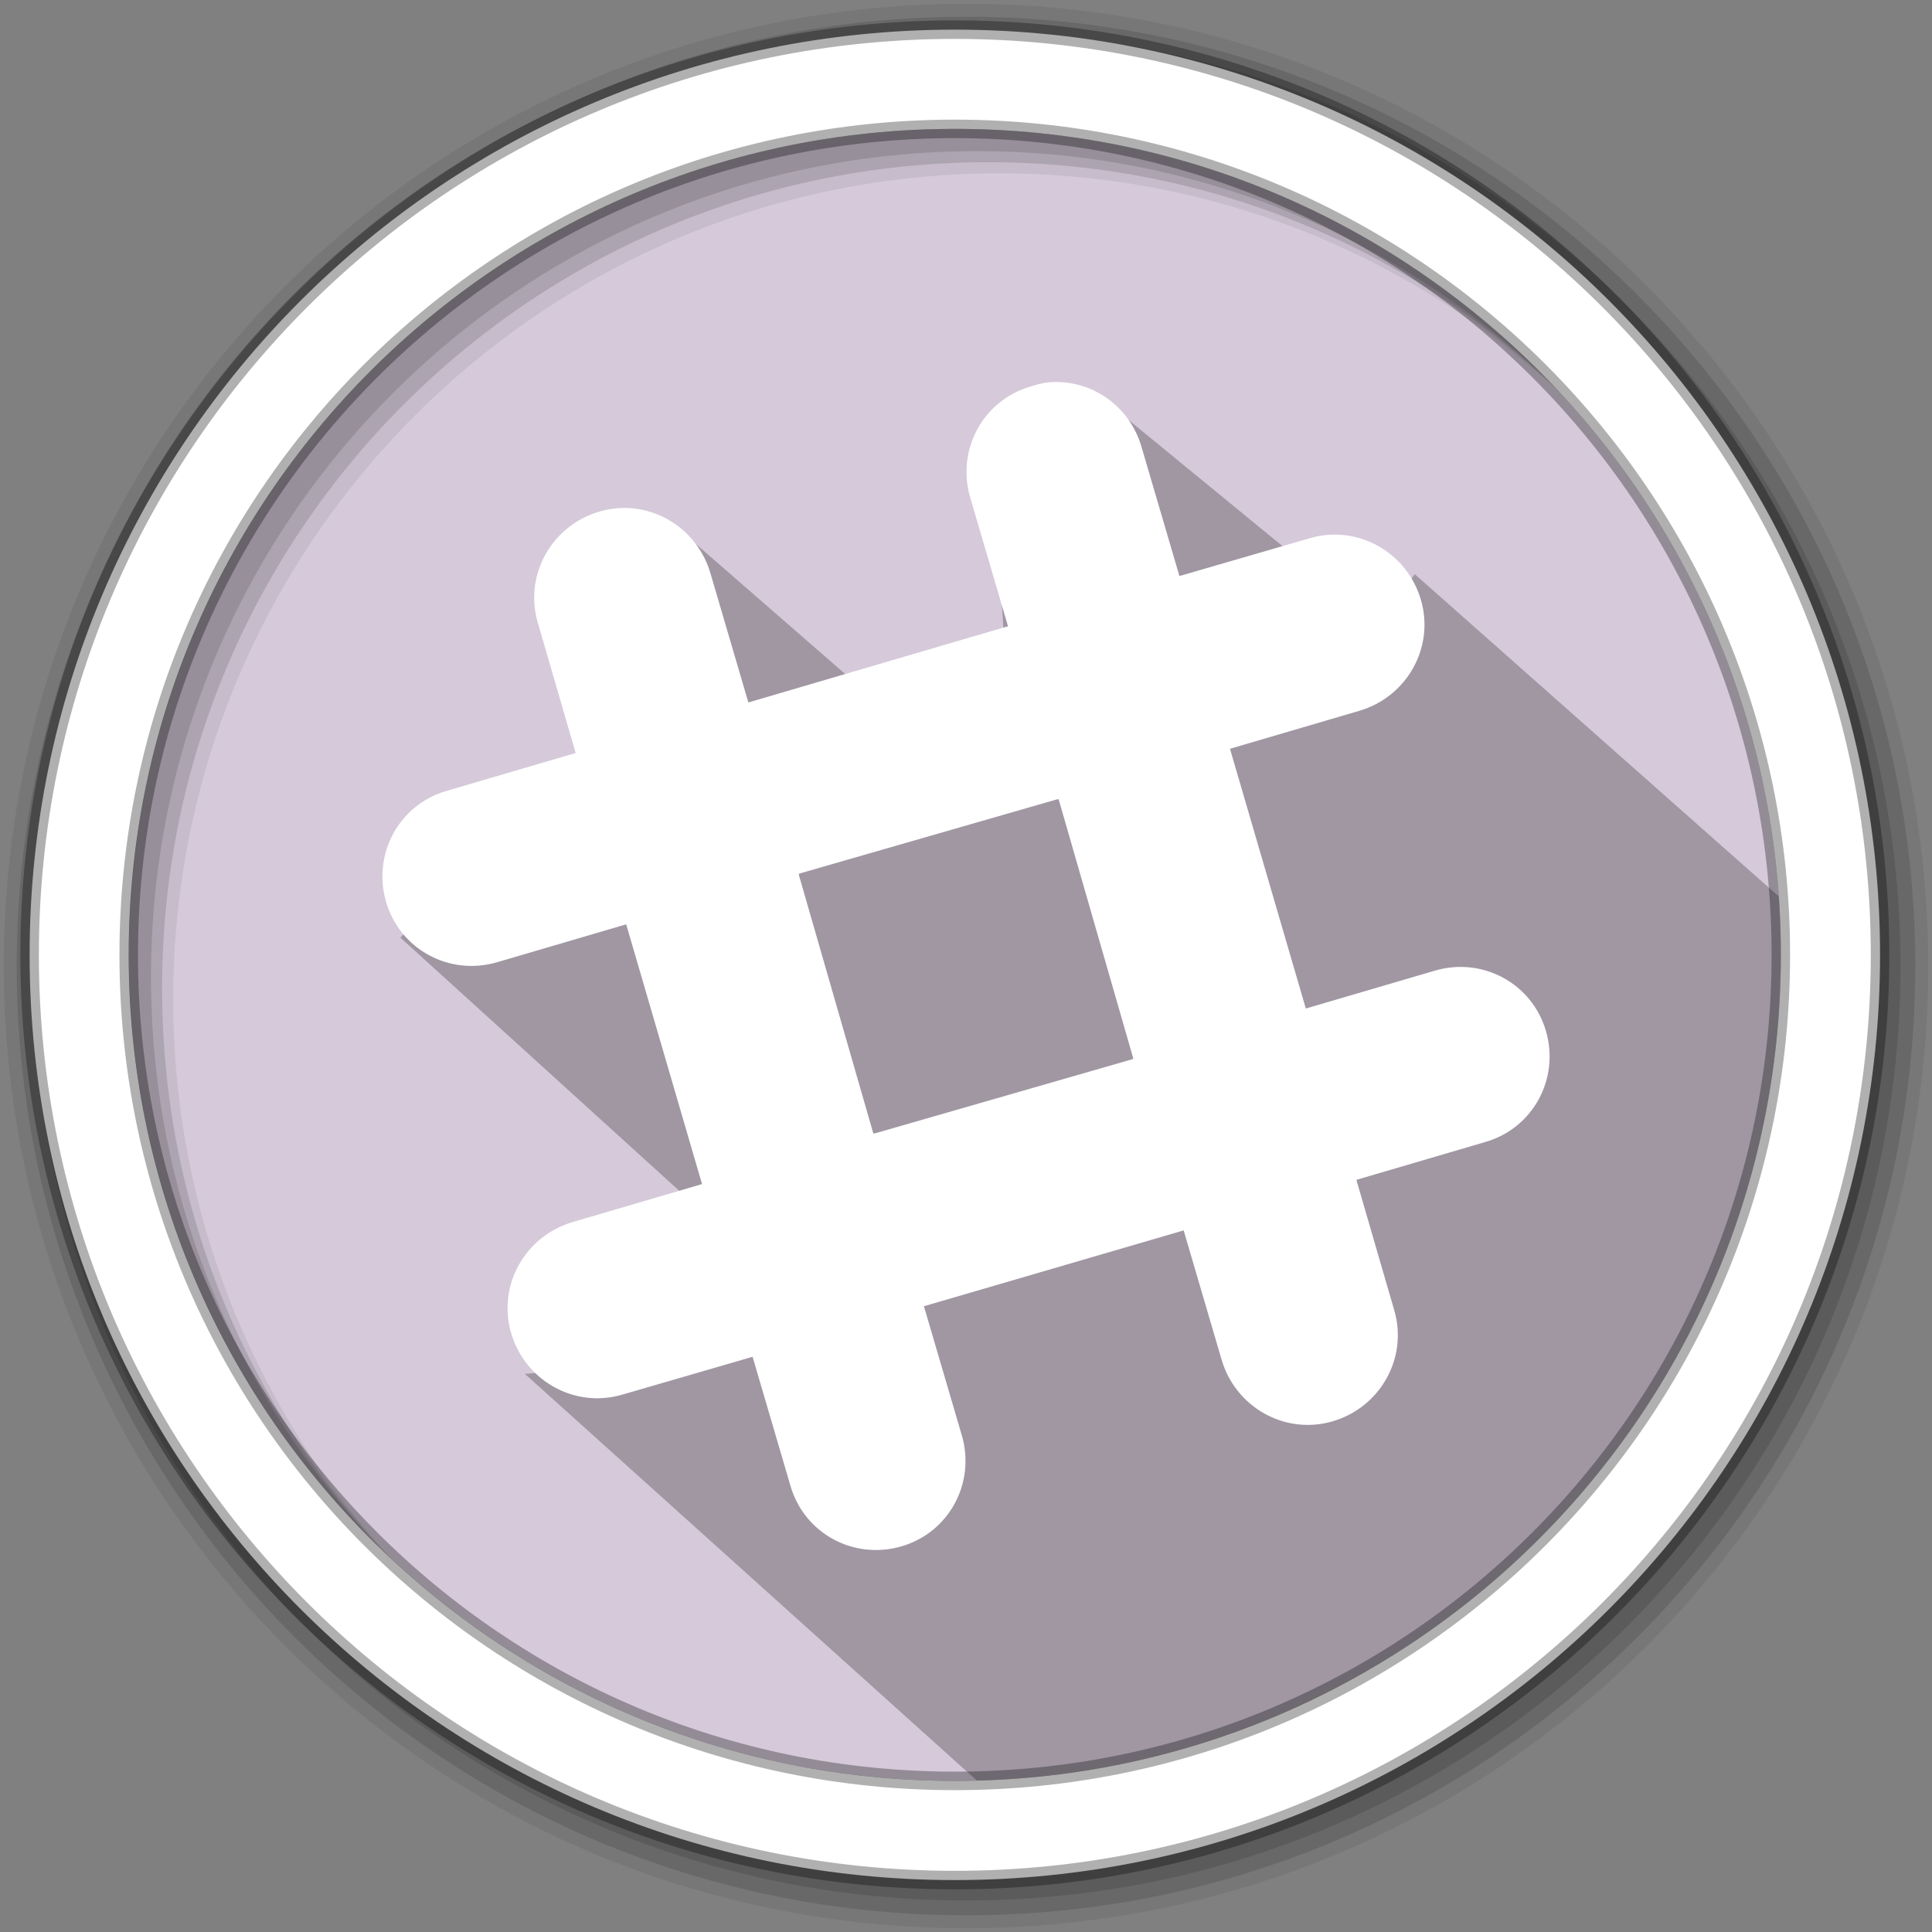 <svg height="512" viewBox="0 0 512 512" width="512" xmlns="http://www.w3.org/2000/svg">
 <rect x="0" y="0" width="512" height="512" fill="#808080" stroke="none"/>
 <path d="m471.95 253.05c0 120.9-98.01 218.9-218.9 218.9-120.9 0-218.9-98.01-218.9-218.9 0-120.9 98.01-218.9 218.9-218.9 120.9 0 218.9 98.01 218.9 218.9" fill="#d5c9da" fill-rule="evenodd"/>
 <path d="m256 1c-140.83 0-255 114.17-255 255 0 140.83 114.17 255 255 255 140.83 0 255-114.17 255-255 0-140.83-114.17-255-255-255m8.827 44.931c120.9 0 218.9 98 218.9 218.9 0 120.9-98 218.9-218.9 218.9-120.9 0-218.93-98-218.93-218.9 0-120.9 98.03-218.9 218.93-218.9" fill-opacity=".067" fill-rule="evenodd"/>
 <g fill-opacity=".129" fill-rule="evenodd">
  <path d="m256 4.433c-138.94 0-251.57 112.63-251.57 251.57 0 138.94 112.63 251.57 251.57 251.57 138.94 0 251.57-112.63 251.57-251.57 0-138.94-112.63-251.57-251.57-251.57m5.885 38.556c120.9 0 218.9 98 218.9 218.9 0 120.9-98 218.9-218.9 218.9-120.9 0-218.93-98-218.93-218.9 0-120.9 98.03-218.9 218.93-218.9"/>
  <path d="m256 8.356c-136.77 0-247.64 110.87-247.64 247.64 0 136.77 110.87 247.64 247.64 247.64 136.77 0 247.64-110.87 247.64-247.64 0-136.77-110.87-247.64-247.64-247.64m2.942 31.691c120.9 0 218.9 98 218.9 218.9 0 120.9-98 218.9-218.9 218.9-120.9 0-218.93-98-218.93-218.9 0-120.9 98.03-218.9 218.93-218.9"/>
 </g>
 <path d="m365.201 165.483l-70.375-57.68c-83.729 16.332 10.456 28.784-28.778 7.54h-3.336l4.23 67.613-17.598 3.132-5.292 5.698 5.097 8.75-69.241-60.294-.393 65.832-42.606 11.348-30.808 31.05 119.611 108.596-86.613 7.027 131.456 118.277c188.614-33.541 197.246-162.977 209.095-237.488l-104.728-92.722" opacity=".25"/>
 <path d="m253.04 7.859c-135.42 0-245.19 109.78-245.19 245.19 0 135.42 109.78 245.19 245.19 245.19 135.42 0 245.19-109.78 245.19-245.19 0-135.42-109.78-245.19-245.19-245.19zm0 26.297c120.9 0 218.9 98 218.9 218.9 0 120.9-98 218.9-218.9 218.9-120.9 0-218.93-98-218.93-218.9 0-120.9 98.03-218.9 218.93-218.9z" fill="#ffffff" fill-rule="evenodd" stroke="#000000" stroke-opacity=".31" stroke-width="4.904"/>
 <path d="m277.945 101.307c-1.572.131-3.263.655-4.834 1.119-12.622 3.679-19.683 16.765-16.003 29.399l10.05 34.233h-.369l-68.466 20.099-10.05-34.233c-3.679-12.622-16.765-20.052-29.399-16.372-12.622 3.679-20.052 16.765-16.372 29.399l10.05 34.602-34.233 10.05c-12.622 3.679-19.683 16.765-16.003 29.399 3.679 12.622 16.765 19.683 29.399 16.003l34.233-10.05 20.099 68.836-34.233 10.05c-12.622 3.679-20.052 16.765-16.372 29.399 3.679 12.622 16.765 20.052 29.399 16.372l34.602-10.05 10.05 34.233c3.679 12.622 16.765 19.683 29.399 16.003 12.622-3.679 19.683-16.765 16.003-29.399l-10.05-34.233 68.836-20.099 10.05 34.233c3.679 12.622 16.765 20.052 29.399 16.372 12.622-3.679 20.052-16.765 16.372-29.399l-10.05-34.602 34.233-10.05c12.622-3.679 19.683-16.765 16.003-29.399-3.679-12.622-16.765-19.683-29.399-16.003l-34.233 10.05-20.099-68.836 34.233-10.05c12.622-3.679 20.052-16.765 16.372-29.399-3.679-12.622-16.765-20.052-29.399-16.372l-34.602 10.05-10.05-34.233c-3.215-11.05-13.515-18.028-24.565-17.123zm2.239 110.511h.369l19.718 68.466v.369l-68.466 19.718h-.369l-19.718-68.466v-.369z" fill="#ffffff"/>
</svg>
